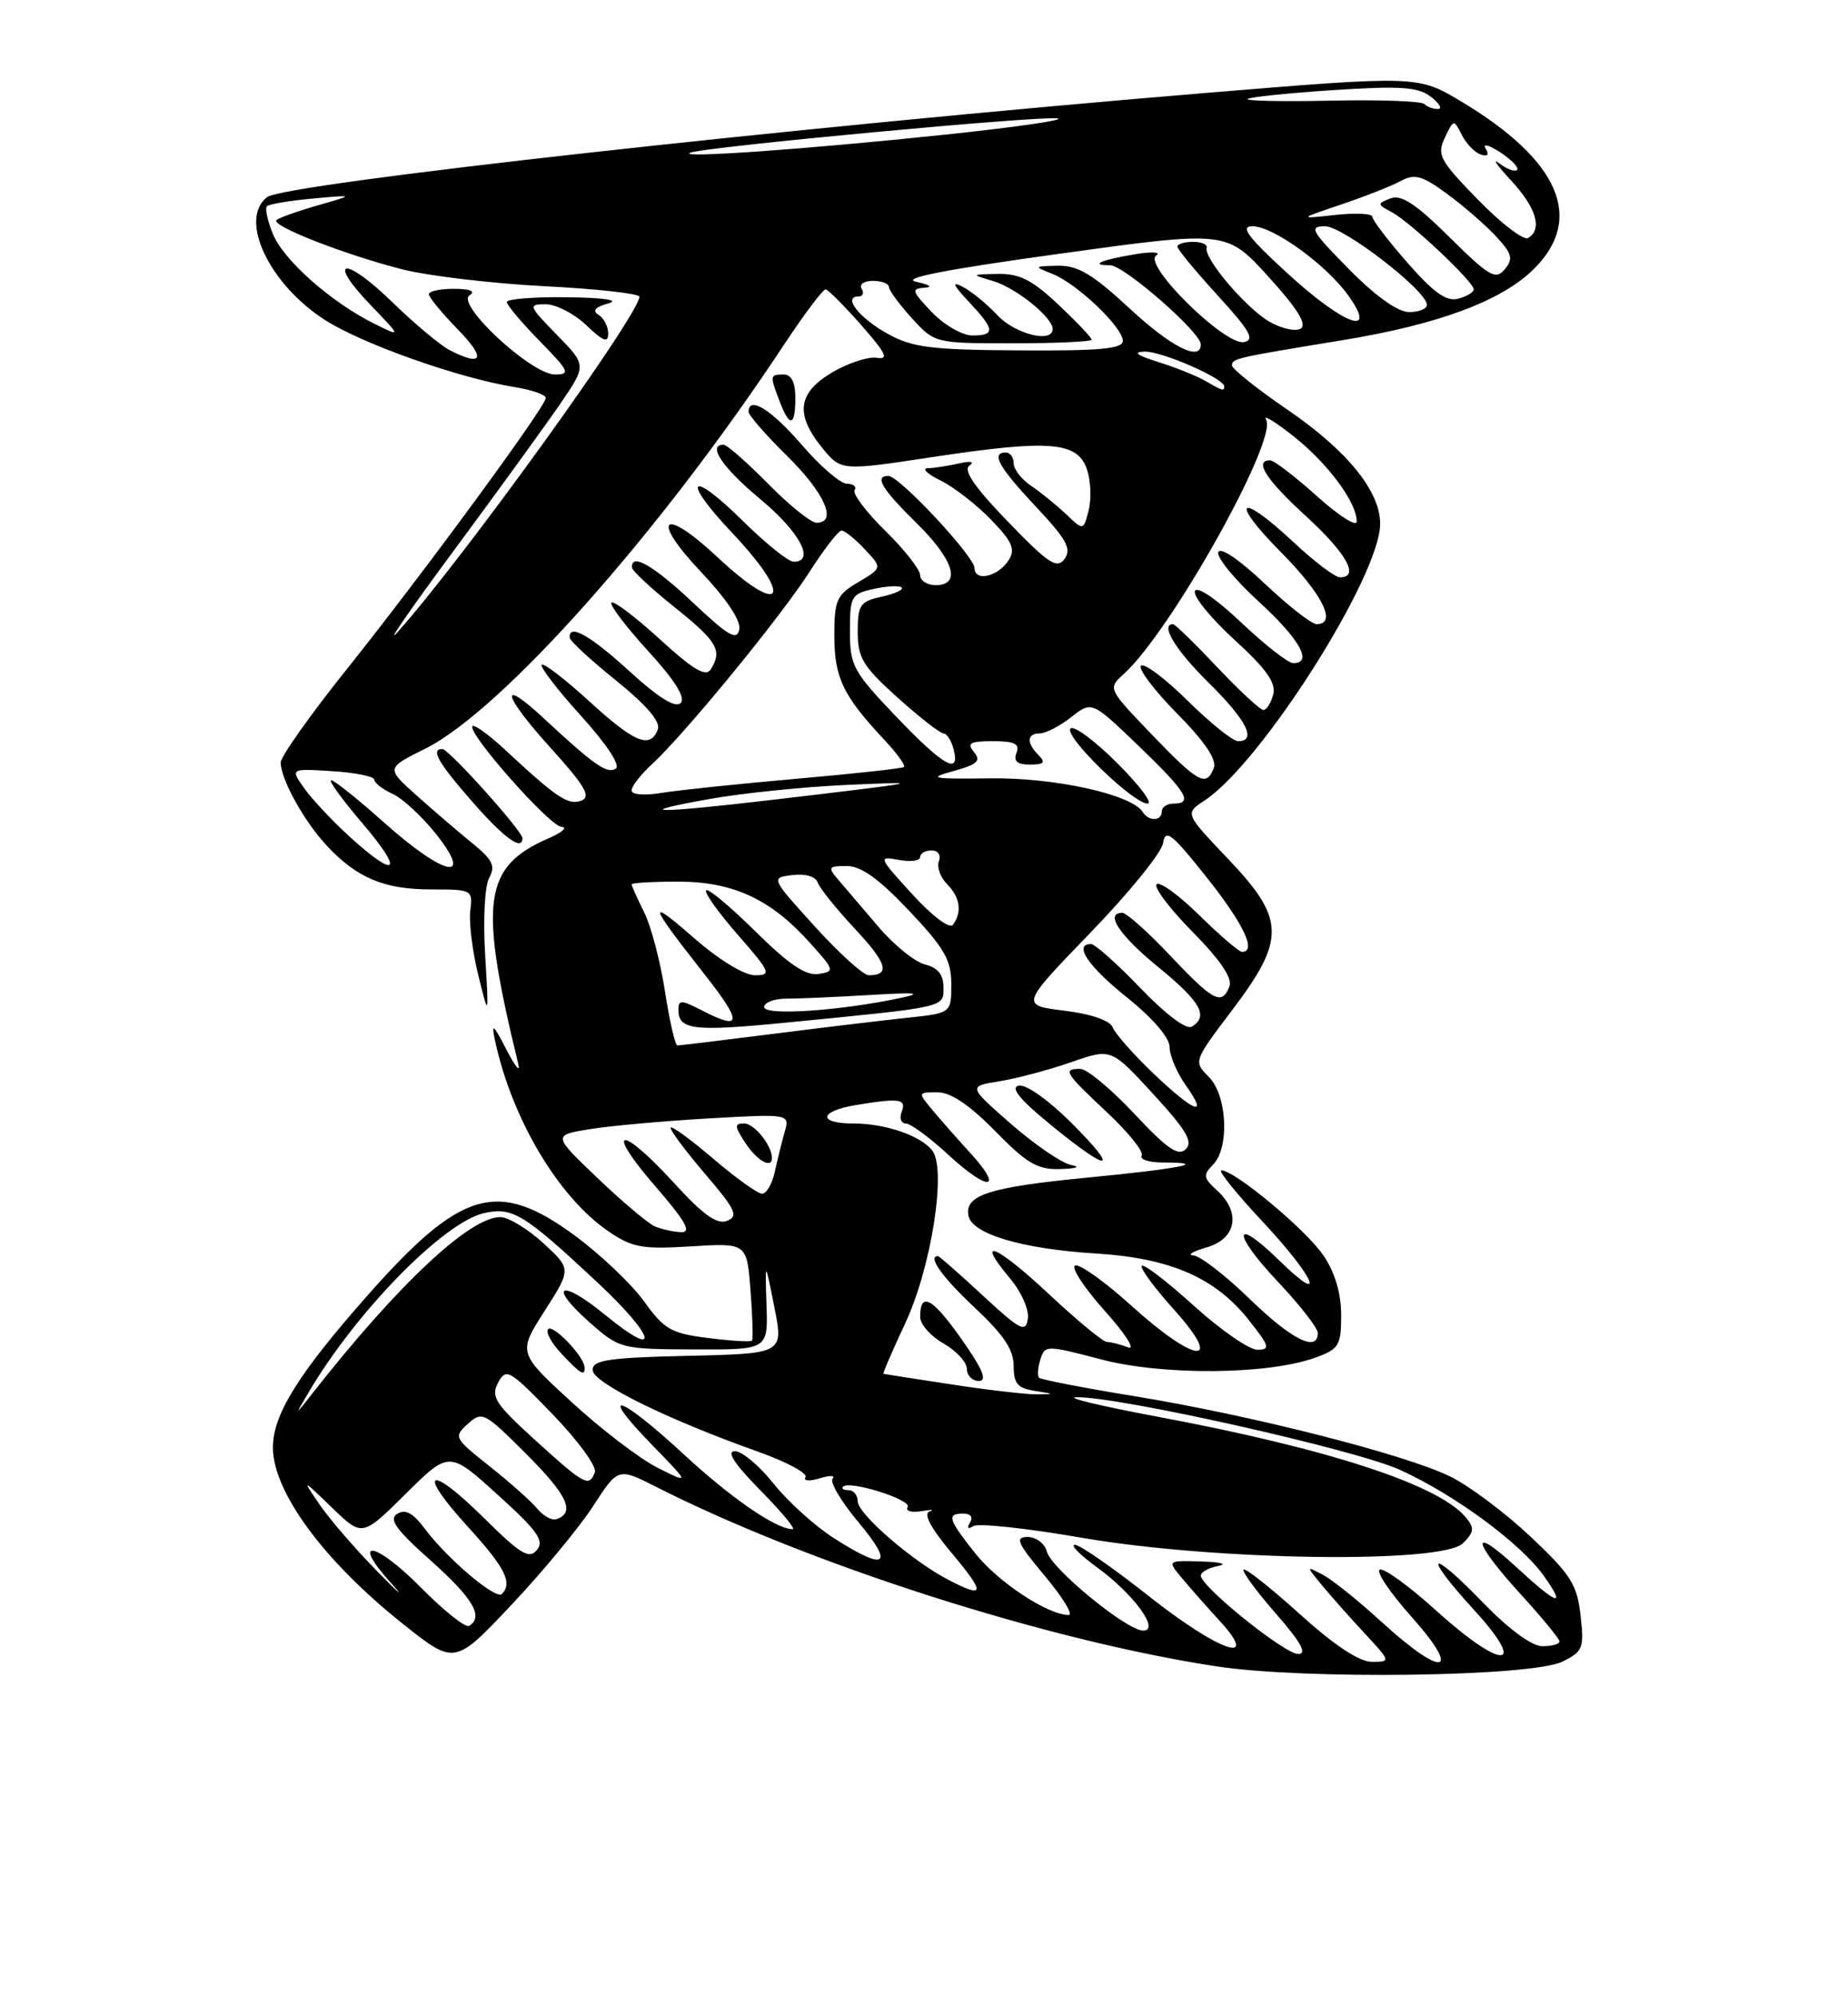 <?xml version="1.0" encoding="UTF-8" standalone="no"?>
<!DOCTYPE svg PUBLIC "-//W3C//DTD SVG 1.1//EN" "http://www.w3.org/Graphics/SVG/1.1/DTD/svg11.dtd" >
<svg xmlns="http://www.w3.org/2000/svg" xmlns:xlink="http://www.w3.org/1999/xlink" version="1.1" viewBox="0 0 237 256">
 <g >
 <path fill="currentColor"
d=" M 200.36 212.98 C 203.01 211.68 203.18 211.26 202.70 207.04 C 202.25 203.07 201.45 201.81 196.24 196.91 C 192.96 193.83 188.31 190.36 185.89 189.20 C 180.03 186.37 160.41 181.39 145.65 178.98 C 139.08 177.91 133.50 176.83 133.26 176.59 C 133.02 176.35 133.09 175.30 133.42 174.26 C 134.01 172.39 134.15 172.39 141.26 174.25 C 149.21 176.33 162.70 176.21 168.75 173.99 C 171.72 172.91 172.00 172.44 172.00 168.55 C 172.00 165.78 171.21 163.12 169.73 160.92 C 167.51 157.64 158.37 150.02 156.64 150.01 C 156.16 150.00 158.52 152.94 161.89 156.54 C 168.65 163.76 170.32 167.67 164.02 161.52 C 158.09 155.73 157.98 158.04 163.89 164.29 C 166.70 167.26 169.00 170.21 169.00 170.85 C 169.00 173.38 165.67 171.72 160.28 166.50 C 157.16 163.47 153.90 160.96 153.05 160.91 C 152.20 160.86 152.96 160.40 154.75 159.88 C 158.59 158.77 159.19 155.38 156.04 152.54 C 154.33 150.99 154.27 150.59 155.54 149.31 C 157.71 147.15 157.40 140.40 155.02 138.02 C 153.05 136.05 153.06 136.02 158.02 129.47 C 164.91 120.37 164.84 117.78 157.47 110.06 C 151.95 104.26 151.95 104.26 154.47 102.61 C 161.74 97.85 177.00 73.82 177.00 67.13 C 177.00 62.94 172.75 57.73 165.07 52.48 C 161.18 49.82 158.00 47.28 158.00 46.84 C 158.00 45.95 158.45 45.85 172.19 43.60 C 184.49 41.59 192.62 38.56 196.75 34.44 C 203.20 28.01 200.00 20.60 187.52 13.08 C 181.85 9.67 181.85 9.67 154.68 11.91 C 101.98 16.27 36.48 23.53 34.25 25.27 C 30.57 28.14 34.54 36.48 41.75 41.06 C 46.61 44.14 58.93 48.49 66.03 49.62 C 68.21 49.97 70.00 50.60 70.00 51.01 C 70.00 52.10 54.12 73.72 44.35 85.93 C 39.76 91.67 36.00 96.98 36.00 97.73 C 36.00 99.86 38.96 105.21 41.86 108.34 C 45.74 112.52 49.25 114.00 55.28 114.00 C 60.56 114.00 60.65 114.05 60.31 116.75 C 60.13 118.26 60.59 121.97 61.34 125.00 C 62.70 130.50 62.70 130.50 62.22 122.40 C 61.94 117.80 62.17 113.51 62.75 112.48 C 63.57 111.01 63.17 110.19 60.63 108.13 C 58.91 106.73 55.70 103.98 53.50 102.02 C 49.50 98.46 49.50 98.46 54.50 95.98 C 64.32 91.11 84.64 68.27 100.50 44.25 C 103.14 40.26 105.56 37.04 105.90 37.09 C 106.23 37.15 108.29 39.22 110.47 41.69 C 113.63 45.28 114.04 46.13 112.46 45.86 C 111.36 45.68 108.79 46.52 106.73 47.73 C 102.29 50.35 101.93 53.10 105.47 57.43 C 107.86 60.36 107.86 60.36 119.68 58.57 C 134.58 56.32 138.15 56.60 139.38 60.11 C 139.88 61.54 139.99 63.92 139.62 65.38 C 138.95 68.03 138.95 68.03 136.73 65.91 C 135.50 64.75 133.49 63.11 132.25 62.28 C 131.01 61.45 130.00 60.15 130.00 59.38 C 130.00 58.62 129.55 58.00 129.00 58.00 C 127.04 58.00 128.06 59.84 132.83 64.92 C 136.79 69.13 137.46 70.36 136.53 71.63 C 135.55 72.97 134.50 72.28 129.26 66.86 C 125.00 62.46 123.50 60.27 124.32 59.68 C 125.03 59.17 124.50 59.06 123.00 59.40 C 121.62 59.71 119.83 59.99 119.00 60.01 C 118.17 60.03 118.90 60.74 120.61 61.58 C 122.32 62.42 125.23 64.68 127.08 66.59 C 129.82 69.41 130.25 70.39 129.37 71.78 C 128.03 73.90 125.01 74.62 124.98 72.82 C 124.95 71.30 115.33 61.00 113.93 61.00 C 112.09 61.00 113.08 62.66 117.50 67.00 C 122.32 71.73 123.34 75.00 120.00 75.00 C 118.90 75.00 118.00 74.42 118.00 73.71 C 118.00 73.00 115.99 70.45 113.54 68.04 C 111.09 65.64 109.32 63.29 109.60 62.83 C 109.89 62.38 109.44 62.00 108.61 62.00 C 107.79 62.00 105.17 59.75 102.81 57.00 C 98.92 52.49 96.00 50.68 96.00 52.79 C 96.00 53.22 98.25 55.79 101.00 58.50 C 105.79 63.22 107.44 67.00 104.71 67.00 C 104.00 67.00 101.21 64.75 98.50 62.00 C 95.79 59.25 93.22 57.00 92.79 57.00 C 90.66 57.00 92.66 59.95 97.53 64.00 C 102.58 68.19 104.60 72.00 101.78 72.00 C 101.11 72.00 98.20 69.66 95.31 66.81 C 88.45 60.03 87.26 61.28 93.89 68.29 C 101.91 76.77 100.40 79.26 92.00 71.40 C 85.00 64.85 83.31 66.33 89.86 73.26 C 93.18 76.77 95.04 79.55 94.81 80.69 C 94.52 82.16 93.41 81.52 88.88 77.25 C 83.79 72.46 80.92 70.81 81.05 72.75 C 81.07 73.16 83.55 75.46 86.55 77.86 C 92.02 82.24 92.68 83.38 91.14 85.81 C 90.51 86.80 88.86 85.81 84.62 81.93 C 81.49 79.07 78.70 76.96 78.42 77.24 C 78.15 77.52 80.25 80.30 83.11 83.43 C 86.58 87.23 87.96 89.44 87.29 90.11 C 86.62 90.78 84.46 89.44 80.75 86.06 C 75.67 81.41 72.89 79.86 73.07 81.75 C 73.11 82.16 75.79 84.64 79.04 87.25 C 82.96 90.42 84.74 92.51 84.36 93.50 C 83.39 96.03 81.39 95.21 75.55 89.87 C 72.46 87.05 69.72 84.94 69.47 85.20 C 69.21 85.45 71.49 88.41 74.52 91.76 C 77.87 95.47 79.61 98.12 78.96 98.53 C 77.84 99.22 76.18 98.05 69.77 92.10 C 63.91 86.65 64.42 89.02 70.59 95.83 C 75.06 100.77 75.84 102.12 74.55 102.62 C 72.89 103.26 71.41 102.27 64.77 96.10 C 62.72 94.19 60.84 92.83 60.60 93.07 C 59.83 93.84 70.45 105.87 72.00 105.98 C 72.83 106.03 72.10 106.69 70.39 107.43 C 61.96 111.10 61.37 115.47 66.47 136.39 C 66.75 137.55 66.06 136.70 64.93 134.50 C 63.28 131.28 62.99 131.05 63.47 133.29 C 65.60 143.34 71.60 153.44 78.04 157.83 C 81.08 159.91 82.37 160.14 88.64 159.75 C 95.78 159.31 95.78 159.31 96.25 165.41 C 96.51 168.76 96.60 171.65 96.44 171.83 C 96.29 172.02 93.77 171.87 90.83 171.50 C 86.07 170.90 85.19 170.40 82.61 166.81 C 81.02 164.60 77.03 160.81 73.75 158.39 C 63.82 151.08 59.15 152.44 47.07 166.11 C 38.28 176.06 35.00 181.32 35.00 185.51 C 35.00 191.21 41.51 200.05 51.65 208.12 C 58.31 213.42 58.31 213.42 65.58 205.71 C 69.58 201.47 74.30 195.77 76.06 193.05 C 79.27 188.10 79.27 188.10 84.16 190.58 C 103.74 200.50 134.25 210.27 156.00 213.58 C 167.32 215.31 196.42 214.91 200.36 212.98 Z  M 67.00 107.43 C 67.00 106.52 57.58 96.03 56.75 96.01 C 55.18 95.99 56.15 97.71 60.58 102.77 C 64.65 107.42 67.00 109.13 67.00 107.43 Z  M 102.00 51.00 C 102.00 49.00 101.50 48.00 100.50 48.00 C 98.73 48.00 98.71 48.11 99.98 51.43 C 101.27 54.83 102.00 54.68 102.00 51.00 Z  M 166.69 206.88 C 162.96 203.51 159.72 200.95 159.49 201.18 C 159.25 201.41 161.11 203.94 163.61 206.80 C 166.85 210.50 167.68 212.00 166.49 212.00 C 164.74 212.00 154.00 203.35 154.00 201.95 C 154.00 201.50 155.01 200.94 156.25 200.71 C 157.49 200.47 156.52 200.21 154.10 200.14 C 149.69 200.00 149.69 200.00 151.56 202.25 C 152.59 203.49 154.78 205.96 156.42 207.75 C 161.77 213.60 156.27 211.65 147.23 204.50 C 142.71 200.93 138.49 198.00 137.85 198.00 C 137.22 198.00 138.47 199.28 140.64 200.85 C 145.38 204.29 148.83 209.00 146.61 209.00 C 144.51 209.00 134.83 201.07 134.26 198.88 C 133.99 197.84 132.88 197.00 131.79 197.00 C 130.12 197.00 130.45 197.77 134.00 202.00 C 136.30 204.75 137.68 207.00 137.05 207.00 C 134.40 207.00 128.00 202.78 125.11 199.14 C 121.57 194.68 121.37 194.00 123.56 194.00 C 124.48 194.00 124.83 194.47 124.40 195.15 C 123.96 195.87 124.13 196.04 124.84 195.60 C 125.47 195.21 131.73 195.88 138.75 197.10 C 155.75 200.04 184.95 200.46 187.62 197.80 C 189.07 196.36 189.12 195.85 187.98 194.48 C 184.51 190.30 170.34 185.68 148.50 181.59 C 141.35 180.26 136.62 179.13 138.00 179.09 C 143.22 178.93 173.91 185.81 179.58 188.41 C 186.65 191.64 195.01 197.81 197.97 201.96 C 200.94 206.13 199.79 205.77 194.48 200.87 C 188.45 195.32 188.79 197.51 195.00 204.31 C 197.75 207.32 200.00 210.05 200.00 210.39 C 200.00 210.73 199.01 211.00 197.81 211.00 C 196.46 211.00 193.54 208.86 190.21 205.43 C 183.25 198.24 182.32 199.00 189.06 206.37 C 196.08 214.06 192.64 214.08 184.17 206.42 C 180.78 203.35 177.54 200.99 176.97 201.18 C 176.40 201.37 178.23 204.11 181.05 207.26 C 187.59 214.61 185.07 215.09 177.29 207.98 C 174.27 205.22 170.83 202.45 169.65 201.84 C 167.50 200.71 167.50 200.71 169.47 203.10 C 170.55 204.42 173.00 207.19 174.92 209.25 C 178.37 212.96 178.38 213.00 175.94 213.00 C 174.32 213.00 171.13 210.89 166.69 206.88 Z  M 54.00 203.50 C 48.11 197.53 44.84 197.04 50.16 202.92 C 52.00 204.95 51.20 204.28 48.40 201.42 C 45.59 198.56 42.26 194.71 41.00 192.86 C 38.70 189.50 38.70 189.50 42.58 193.24 C 46.45 196.99 46.45 196.99 52.03 191.47 C 57.61 185.95 57.61 185.95 63.83 191.59 C 68.94 196.21 69.84 197.48 68.86 198.66 C 67.86 199.88 66.76 199.21 62.03 194.53 C 54.92 187.50 53.36 188.43 60.03 195.72 C 64.78 200.92 65.77 202.89 64.36 204.31 C 63.59 205.08 57.33 199.77 54.45 195.90 C 52.97 193.92 51.98 193.39 50.95 194.03 C 49.82 194.73 50.76 196.03 55.26 200.04 C 60.68 204.88 62.06 207.22 60.17 208.39 C 59.71 208.68 56.94 206.47 54.00 203.50 Z  M 121.55 202.45 C 116.95 200.05 110.00 194.02 110.00 192.43 C 110.00 191.64 109.47 191.00 108.83 191.00 C 108.19 191.00 107.87 190.80 108.12 190.55 C 108.96 189.71 116.97 192.23 116.40 193.16 C 116.09 193.67 116.88 193.90 118.17 193.69 C 119.45 193.47 119.93 193.49 119.22 193.72 C 118.38 194.01 119.36 195.85 122.07 199.08 C 126.43 204.29 126.33 204.94 121.55 202.45 Z  M 106.95 197.15 C 104.50 195.59 101.02 192.44 99.20 190.15 C 97.39 187.87 95.16 186.00 94.24 186.00 C 93.12 186.00 94.19 187.64 97.50 191.00 C 100.21 193.75 102.08 196.00 101.66 196.00 C 99.54 196.00 93.78 192.04 87.63 186.35 C 79.42 178.76 76.51 177.88 83.54 185.11 C 88.50 190.21 88.50 190.21 84.38 188.15 C 82.11 187.02 77.14 183.23 73.34 179.74 C 66.42 173.39 66.42 173.39 69.85 168.02 C 73.28 162.65 73.28 162.65 69.66 159.32 C 67.66 157.50 65.19 156.00 64.16 156.00 C 60.24 156.00 51.08 164.58 40.14 178.50 C 37.79 181.50 37.79 181.50 39.56 178.50 C 45.67 168.11 56.94 156.61 62.11 155.48 C 65.72 154.68 67.21 155.59 76.50 164.26 C 84.14 171.39 84.90 174.51 77.53 168.47 C 71.87 163.84 70.19 164.69 75.58 169.46 C 79.45 172.88 79.61 172.92 89.00 172.96 C 98.50 173.00 98.50 173.00 98.30 167.25 C 98.11 161.50 98.11 161.50 99.30 167.50 C 100.50 173.50 100.50 173.50 88.25 173.78 C 78.05 174.01 76.00 174.32 76.00 175.59 C 76.00 177.21 85.49 181.90 97.18 186.05 C 100.85 187.36 103.60 188.83 103.30 189.32 C 102.99 189.82 103.79 189.89 105.12 189.48 C 106.43 189.08 107.17 189.10 106.78 189.52 C 106.38 189.94 107.88 192.47 110.12 195.14 C 114.76 200.68 113.60 201.42 106.95 197.15 Z  M 74.97 175.25 C 74.90 173.85 70.95 169.71 70.30 170.36 C 69.95 170.72 70.71 172.13 72.00 173.50 C 74.49 176.15 75.02 176.46 74.97 175.25 Z  M 68.90 193.37 C 68.13 192.43 65.38 189.99 62.80 187.94 C 58.23 184.33 58.15 184.17 60.00 182.50 C 61.83 180.84 62.13 181.00 67.53 186.40 C 72.80 191.67 73.82 193.89 71.34 194.72 C 70.77 194.91 69.67 194.30 68.90 193.37 Z  M 68.64 184.59 C 63.49 179.91 62.92 179.02 63.88 177.22 C 64.91 175.30 65.33 175.54 70.88 181.28 C 74.13 184.64 76.56 187.98 76.29 188.70 C 75.54 190.65 75.00 190.36 68.64 184.59 Z  M 122.00 177.44 C 117.33 176.73 113.41 176.12 113.30 176.08 C 113.19 176.03 114.45 173.12 116.10 169.59 C 119.44 162.46 121.41 149.90 119.57 147.48 C 118.10 145.56 113.55 144.00 109.43 144.00 C 104.84 144.00 105.05 142.42 109.75 141.64 C 115.40 140.71 116.28 140.84 115.64 142.50 C 115.32 143.32 115.56 144.00 116.17 144.00 C 116.78 144.00 119.27 145.84 121.71 148.09 C 126.83 152.81 128.80 152.54 124.40 147.74 C 122.77 145.96 120.59 143.49 119.56 142.25 C 117.70 140.02 117.71 140.00 120.22 140.00 C 121.93 140.00 124.32 141.61 127.62 144.97 C 131.73 149.16 133.05 149.93 136.00 149.84 C 138.12 149.77 138.65 149.56 137.34 149.31 C 136.15 149.07 132.70 146.71 129.66 144.06 C 124.15 139.23 124.15 139.23 128.18 138.59 C 130.40 138.23 134.53 137.13 137.36 136.15 C 142.50 134.35 142.50 134.35 147.90 140.23 C 152.14 144.84 153.04 146.36 152.07 147.30 C 151.11 148.24 149.68 147.25 145.47 142.75 C 142.51 139.59 139.39 137.00 138.54 137.00 C 136.24 137.00 136.55 137.50 141.98 142.58 C 144.72 145.15 146.72 147.64 146.42 148.12 C 146.13 148.60 147.33 149.00 149.11 149.00 C 155.28 149.00 151.42 149.78 139.63 150.92 C 126.89 152.15 123.69 153.16 124.20 155.82 C 124.66 158.17 131.08 160.08 140.50 160.66 C 150.09 161.25 155.84 163.75 160.15 169.19 C 162.82 172.56 162.95 173.00 161.25 173.00 C 160.20 173.00 156.54 170.47 153.13 167.38 C 149.71 164.28 146.70 161.97 146.43 162.24 C 146.16 162.50 148.02 165.03 150.56 167.86 C 157.10 175.13 153.36 174.82 145.17 167.42 C 141.78 164.35 138.51 162.00 137.90 162.20 C 137.30 162.40 138.99 165.00 141.65 167.98 C 144.32 170.95 145.68 173.07 144.67 172.69 C 143.66 172.31 142.44 172.00 141.95 172.00 C 141.47 172.00 138.12 169.24 134.51 165.86 C 127.73 159.52 124.94 158.39 129.53 163.85 C 130.99 165.59 132.00 167.88 131.82 169.03 C 131.54 170.86 130.86 170.51 126.04 166.05 C 123.04 163.27 120.46 161.00 120.29 161.00 C 118.91 161.00 120.83 163.70 125.00 167.60 C 128.69 171.05 130.00 173.00 130.00 175.07 C 130.00 177.35 130.50 177.94 132.75 178.28 C 135.27 178.67 135.29 178.70 133.00 178.72 C 131.62 178.73 126.67 178.16 122.00 177.44 Z  M 123.29 171.61 C 119.56 166.31 117.99 165.48 118.01 168.81 C 118.01 169.74 119.36 171.27 121.01 172.20 C 122.65 173.14 124.00 174.60 124.00 175.45 C 124.00 176.30 124.69 177.00 125.54 177.00 C 126.65 177.00 126.03 175.49 123.29 171.61 Z  M 137.38 143.90 C 134.45 140.98 131.58 138.95 130.65 139.15 C 129.52 139.39 130.76 140.91 134.77 144.19 C 142.37 150.40 143.73 150.25 137.38 143.90 Z  M 83.96 157.18 C 83.11 156.81 79.81 154.03 76.64 151.00 C 70.87 145.50 70.87 145.50 75.68 144.72 C 78.33 144.29 85.18 143.68 90.90 143.35 C 101.30 142.76 101.30 142.76 100.62 145.13 C 100.25 146.43 99.68 148.74 99.35 150.25 C 99.02 151.76 98.29 153.00 97.73 153.00 C 97.17 153.00 94.30 150.94 91.36 148.42 C 88.41 145.91 86.00 144.17 86.00 144.56 C 86.00 144.96 88.02 147.65 90.49 150.54 C 94.35 155.05 94.73 155.89 93.24 156.48 C 91.95 156.99 90.18 155.72 86.40 151.58 C 79.53 144.07 77.44 144.43 84.00 152.00 C 87.93 156.54 88.75 157.98 87.35 157.93 C 86.33 157.89 84.81 157.55 83.96 157.18 Z  M 99.00 148.43 C 99.00 146.82 96.74 144.00 95.44 144.00 C 94.16 144.00 94.19 144.35 95.59 146.50 C 97.08 148.76 99.00 149.86 99.00 148.43 Z  M 147.88 137.55 C 145.35 135.13 143.02 132.49 142.71 131.70 C 142.37 130.80 140.00 129.98 136.51 129.54 C 130.86 128.84 130.86 128.84 139.84 119.55 C 144.78 114.45 148.98 109.28 149.16 108.06 C 149.45 106.18 150.28 106.82 154.75 112.45 C 159.51 118.44 161.20 122.00 159.28 122.00 C 158.89 122.00 156.43 119.89 153.81 117.31 C 151.19 114.73 148.72 112.94 148.33 113.34 C 147.94 113.73 150.02 116.48 152.95 119.45 C 156.50 123.04 158.07 125.37 157.67 126.42 C 156.71 128.92 155.63 128.36 150.09 122.50 C 147.23 119.47 144.46 117.00 143.94 117.00 C 141.64 117.00 143.52 119.85 148.55 123.96 C 153.99 128.40 155.03 130.25 152.85 131.59 C 152.16 132.02 149.49 130.01 146.26 126.65 C 143.28 123.54 140.42 121.00 139.92 121.00 C 137.62 121.00 139.55 123.87 144.55 127.86 C 147.85 130.51 150.00 133.01 150.00 134.21 C 150.00 135.30 150.93 137.50 152.07 139.10 C 155.07 143.31 153.20 142.62 147.88 137.55 Z  M 85.28 127.06 C 84.69 123.24 83.49 118.67 82.60 116.91 C 81.72 115.14 81.00 113.54 81.00 113.35 C 81.00 113.16 83.69 113.00 86.97 113.00 C 93.99 113.00 98.84 115.24 103.83 120.80 C 107.05 124.37 107.09 124.51 104.95 124.84 C 103.34 125.08 101.12 123.58 96.89 119.39 C 93.68 116.22 90.83 113.84 90.56 114.11 C 90.28 114.38 92.11 116.94 94.61 119.80 C 98.83 124.63 98.99 125.00 96.81 125.00 C 95.44 125.00 92.20 123.02 89.03 120.25 C 82.92 114.92 83.14 115.71 90.25 124.75 C 95.27 131.12 95.20 132.19 89.95 129.47 C 87.38 128.15 87.00 128.14 87.00 129.42 C 87.00 132.01 88.94 132.24 100.83 131.07 C 121.56 129.04 121.00 129.16 121.00 126.55 C 121.00 124.93 120.28 124.03 118.63 123.62 C 117.32 123.29 114.62 121.11 112.63 118.76 C 110.64 116.42 108.33 113.71 107.50 112.75 C 106.13 111.15 106.22 111.00 108.59 111.00 C 110.44 111.00 112.71 112.63 116.59 116.73 C 121.13 121.53 122.00 123.04 122.00 126.15 C 122.00 129.86 122.00 129.86 116.25 130.46 C 113.09 130.80 105.30 131.73 98.94 132.54 C 92.59 133.34 87.16 134.00 86.87 134.00 C 86.59 134.00 85.87 130.88 85.28 127.06 Z  M 98.00 129.08 C 98.00 128.49 99.28 128.00 100.85 128.00 C 102.42 128.00 107.25 127.79 111.60 127.53 C 117.49 127.17 118.48 127.27 115.50 127.91 C 107.76 129.56 98.00 130.22 98.00 129.08 Z  M 104.50 118.75 C 98.83 112.50 98.83 112.50 101.64 112.16 C 103.30 111.96 104.62 112.35 104.87 113.12 C 105.11 113.83 107.26 116.50 109.64 119.05 C 113.76 123.45 114.22 125.00 111.42 125.00 C 110.73 125.00 107.62 122.19 104.50 118.75 Z  M 117.00 114.62 C 112.65 109.86 112.59 109.72 115.25 110.21 C 116.76 110.49 118.00 110.34 118.00 109.86 C 118.00 109.39 118.66 109.00 119.47 109.00 C 120.30 109.00 120.71 109.59 120.41 110.37 C 120.12 111.13 120.59 112.44 121.44 113.30 C 123.12 114.98 123.41 116.89 122.23 118.51 C 121.80 119.11 119.65 117.51 117.00 114.62 Z  M 44.96 107.35 C 42.74 105.34 40.08 102.52 39.07 101.10 C 37.21 98.50 37.21 98.50 42.61 98.84 C 45.57 99.03 48.00 99.52 48.00 99.93 C 48.00 100.34 49.05 101.16 50.34 101.75 C 51.63 102.33 54.14 104.66 55.93 106.91 C 60.85 113.13 56.96 112.29 49.34 105.50 C 45.95 102.47 42.86 100.00 42.47 100.00 C 42.08 100.00 43.87 102.47 46.46 105.50 C 51.81 111.76 50.98 112.79 44.96 107.35 Z  M 146.55 104.08 C 145.16 101.83 135.27 99.65 127.00 99.76 C 119.46 99.86 118.93 99.75 122.28 98.83 C 125.36 97.98 125.85 97.52 124.91 96.39 C 123.96 95.25 124.39 95.00 127.35 95.00 C 130.13 95.00 130.81 95.34 130.36 96.50 C 129.95 97.57 130.45 98.00 132.09 98.00 C 133.89 98.00 134.13 97.73 133.20 96.80 C 131.61 95.21 131.68 94.00 133.37 94.00 C 134.12 94.00 135.92 93.06 137.38 91.92 C 140.02 89.84 140.02 89.84 146.01 95.59 C 152.19 101.53 153.08 103.00 150.50 103.00 C 149.68 103.00 149.00 103.45 149.00 104.00 C 149.00 105.26 147.31 105.31 146.55 104.08 Z  M 143.27 97.80 C 140.41 94.94 137.72 92.95 137.29 93.37 C 136.37 94.30 145.31 103.00 147.18 103.00 C 147.89 103.00 146.14 100.66 143.27 97.80 Z  M 91.00 102.41 C 95.12 101.67 103.00 100.86 108.50 100.61 C 119.08 100.13 118.70 100.20 98.96 102.53 C 83.94 104.29 80.73 104.24 91.00 102.41 Z  M 81.00 101.31 C 81.00 100.78 82.19 99.26 83.64 97.92 C 87.82 94.08 100.18 79.00 103.85 73.25 C 105.70 70.36 107.53 68.00 107.93 68.00 C 108.33 68.00 109.66 69.08 110.90 70.40 C 113.16 72.79 113.16 72.79 110.08 74.61 C 107.29 76.26 107.00 76.90 107.00 81.49 C 107.00 86.83 108.12 89.17 113.33 94.74 C 115.00 96.51 116.17 98.12 115.93 98.31 C 115.69 98.50 109.42 99.18 102.00 99.83 C 94.58 100.48 86.81 101.30 84.75 101.64 C 82.60 102.00 81.00 101.85 81.00 101.31 Z  M 147.70 94.13 C 142.06 88.25 142.06 88.25 144.13 86.38 C 150.18 80.91 163.93 56.32 162.37 53.78 C 161.93 53.08 163.53 54.05 165.91 55.93 C 170.30 59.41 173.99 64.38 174.00 66.84 C 174.00 67.58 171.70 66.12 168.89 63.59 C 166.08 61.07 163.38 59.00 162.89 59.00 C 160.77 59.00 162.37 61.49 167.50 66.17 C 172.70 70.93 174.41 74.00 171.85 74.00 C 171.22 74.00 168.54 71.97 165.90 69.50 C 158.88 62.94 157.56 63.99 164.28 70.78 C 169.63 76.18 171.52 80.00 168.85 80.00 C 168.21 80.00 165.21 77.65 162.17 74.78 C 158.93 71.71 156.48 70.06 156.24 70.78 C 156.02 71.45 158.35 74.29 161.42 77.10 C 166.69 81.92 168.42 85.00 165.85 85.00 C 165.21 85.00 162.21 82.65 159.17 79.78 C 155.93 76.71 153.48 75.06 153.24 75.78 C 153.02 76.45 155.30 79.25 158.32 82.01 C 162.40 85.73 163.67 87.53 163.29 89.01 C 163.00 90.11 162.43 91.00 162.03 91.00 C 161.62 91.00 158.95 88.53 156.09 85.50 C 153.23 82.47 150.69 80.00 150.44 80.00 C 148.74 80.00 150.76 83.33 155.00 87.50 C 159.88 92.31 161.24 95.00 158.78 95.00 C 158.11 95.00 155.20 92.66 152.31 89.81 C 149.41 86.95 146.73 84.94 146.33 85.33 C 145.94 85.73 148.02 88.48 150.95 91.45 C 154.50 95.04 156.07 97.37 155.67 98.42 C 154.71 100.92 153.71 100.38 147.70 94.13 Z  M 114.90 91.82 C 109.40 86.05 109.00 85.31 109.00 80.90 C 109.00 76.42 109.17 76.12 112.07 75.48 C 113.76 75.11 115.37 75.03 115.64 75.31 C 115.92 75.58 114.76 76.11 113.07 76.48 C 110.30 77.09 110.00 77.53 110.00 80.99 C 110.00 84.32 110.65 85.40 115.11 89.41 C 117.92 91.93 120.57 94.00 120.99 94.00 C 121.42 94.00 122.00 94.90 122.29 96.00 C 123.19 99.45 121.01 98.21 114.90 91.82 Z  M 58.25 70.50 C 63.95 62.80 70.10 54.32 71.92 51.66 C 75.22 46.81 75.22 46.81 71.41 42.91 C 67.77 39.18 67.70 39.00 69.99 39.00 C 71.31 39.00 73.65 40.21 75.20 41.69 C 77.35 43.75 78.00 44.00 78.00 42.75 C 78.00 41.85 77.44 40.77 76.76 40.35 C 75.92 39.83 76.32 39.36 78.01 38.89 C 79.54 38.47 77.52 38.16 72.75 38.10 C 68.49 38.04 65.00 38.32 65.00 38.71 C 65.00 39.10 66.89 41.35 69.21 43.71 C 73.00 47.58 73.20 48.00 71.17 48.00 C 68.14 48.00 58.42 38.99 60.22 37.85 C 61.03 37.33 60.31 37.03 58.25 37.02 C 56.46 37.01 55.00 37.32 55.00 37.71 C 55.00 38.10 56.67 40.12 58.70 42.21 C 62.36 45.95 61.94 47.06 57.68 44.89 C 56.48 44.27 53.15 41.49 50.27 38.69 C 44.15 32.74 41.79 33.12 47.56 39.13 C 51.50 43.23 51.50 43.23 48.00 41.49 C 42.48 38.75 36.40 33.38 35.01 30.02 C 34.31 28.32 33.96 26.71 34.23 26.44 C 34.50 26.16 37.15 25.72 40.11 25.45 C 45.50 24.96 45.50 24.96 40.73 26.33 C 38.11 27.08 35.73 27.93 35.45 28.22 C 34.74 28.93 44.16 32.62 51.50 34.50 C 54.80 35.35 63.01 36.33 69.75 36.68 C 76.49 37.02 82.00 37.63 82.00 38.03 C 82.00 40.28 59.48 71.50 51.01 81.00 C 49.29 82.92 52.55 78.20 58.25 70.50 Z  M 154.54 48.80 C 153.46 48.18 150.76 47.09 148.54 46.40 C 145.77 45.53 145.22 45.11 146.79 45.07 C 148.97 45.00 157.00 48.51 157.00 49.52 C 157.00 50.17 156.80 50.11 154.54 48.80 Z  M 113.80 42.76 C 110.18 40.75 108.04 38.00 110.09 38.00 C 110.66 38.00 110.84 37.55 110.50 37.00 C 110.16 36.45 110.81 36.00 111.94 36.00 C 113.07 36.00 114.00 36.35 114.00 36.78 C 114.00 37.20 115.32 39.00 116.94 40.78 C 119.89 44.00 119.89 44.00 129.94 44.00 C 135.47 44.00 140.00 43.79 140.00 43.54 C 140.00 43.28 138.09 41.27 135.75 39.06 C 132.40 35.90 130.76 35.06 128.00 35.11 C 124.50 35.17 124.50 35.17 127.38 36.03 C 130.32 36.91 135.00 40.68 135.00 42.17 C 135.00 44.03 130.19 42.83 127.92 40.41 C 126.59 38.98 124.60 37.35 123.50 36.78 C 122.00 36.00 122.19 36.48 124.25 38.68 C 127.60 42.25 127.68 43.00 124.69 43.00 C 123.41 43.00 121.08 41.65 119.50 40.00 C 116.93 37.32 116.83 36.99 118.56 36.88 C 119.68 36.81 119.22 36.49 117.50 36.12 C 115.44 35.67 121.21 34.55 135.91 32.52 C 157.31 29.56 157.31 29.56 162.67 35.46 C 166.39 39.56 167.66 41.59 166.81 42.12 C 166.14 42.53 164.30 42.11 162.73 41.19 C 159.72 39.42 154.33 33.04 154.75 31.75 C 154.89 31.34 154.10 31.00 153.00 31.00 C 151.90 31.00 151.00 31.27 151.00 31.61 C 151.00 31.95 153.32 34.76 156.16 37.86 C 160.31 42.40 160.97 43.57 159.54 43.85 C 157.10 44.32 146.54 33.93 148.27 32.76 C 148.95 32.30 147.73 32.22 145.50 32.60 C 141.16 33.32 139.65 34.00 142.38 34.00 C 144.14 34.00 154.00 42.60 154.00 44.14 C 154.00 46.40 150.21 44.49 144.83 39.50 C 140.12 35.14 138.22 34.01 135.69 34.06 C 132.55 34.13 132.54 34.14 135.00 35.12 C 138.13 36.36 144.00 41.95 144.00 43.70 C 144.00 44.71 141.02 44.98 130.75 44.91 C 119.33 44.84 116.99 44.54 113.80 42.76 Z  M 165.02 34.95 C 160.00 30.34 159.01 29.00 160.62 29.00 C 163.29 29.00 170.10 33.93 172.94 37.91 C 176.79 43.32 172.30 41.64 165.02 34.95 Z  M 173.00 34.50 C 168.15 29.59 167.82 29.00 169.93 29.00 C 172.27 29.00 183.00 37.27 183.00 39.08 C 183.00 39.58 181.97 40.00 180.72 40.00 C 179.27 40.00 176.43 37.98 173.00 34.50 Z  M 180.50 33.67 C 178.02 30.85 176.00 28.20 176.00 27.79 C 176.00 27.37 173.86 27.27 171.25 27.55 C 166.50 28.07 166.50 28.07 172.00 26.21 C 175.03 25.19 178.46 23.84 179.64 23.20 C 181.44 22.23 182.37 22.49 185.64 24.89 C 187.76 26.45 190.58 28.90 191.90 30.34 C 193.93 32.54 194.09 33.18 192.98 34.52 C 191.82 35.92 191.00 35.45 185.91 30.42 C 181.57 26.12 179.71 24.90 178.33 25.43 C 176.59 26.10 176.60 26.19 178.50 27.20 C 180.86 28.45 189.00 36.12 189.00 37.09 C 189.00 37.46 188.10 38.00 187.00 38.29 C 185.50 38.68 183.86 37.52 180.50 33.67 Z  M 189.56 25.61 C 184.63 20.55 184.25 19.86 185.30 17.65 C 186.42 15.28 186.45 15.27 187.47 17.29 C 188.04 18.42 189.13 19.55 189.89 19.80 C 190.79 20.10 191.01 19.83 190.52 19.03 C 190.10 18.35 190.95 18.58 192.41 19.53 C 193.87 20.49 194.83 21.50 194.56 21.78 C 194.28 22.06 193.25 21.68 192.27 20.94 C 191.30 20.19 191.96 21.16 193.75 23.09 C 197.03 26.63 197.85 29.36 195.98 30.51 C 195.42 30.86 192.53 28.65 189.56 25.61 Z  M 88.50 19.58 C 90.18 18.84 133.66 14.79 135.64 15.18 C 136.66 15.38 130.07 16.33 121.00 17.28 C 103.35 19.13 86.86 20.30 88.50 19.58 Z  M 182.66 13.33 C 182.29 12.96 176.94 12.77 170.76 12.90 C 164.58 13.03 159.74 12.94 160.01 12.69 C 160.28 12.44 165.22 11.93 171.00 11.55 C 179.65 10.99 181.85 11.14 183.50 12.40 C 184.60 13.25 185.01 13.95 184.42 13.97 C 183.82 13.99 183.03 13.70 182.66 13.33 Z "/>
</g>
</svg>